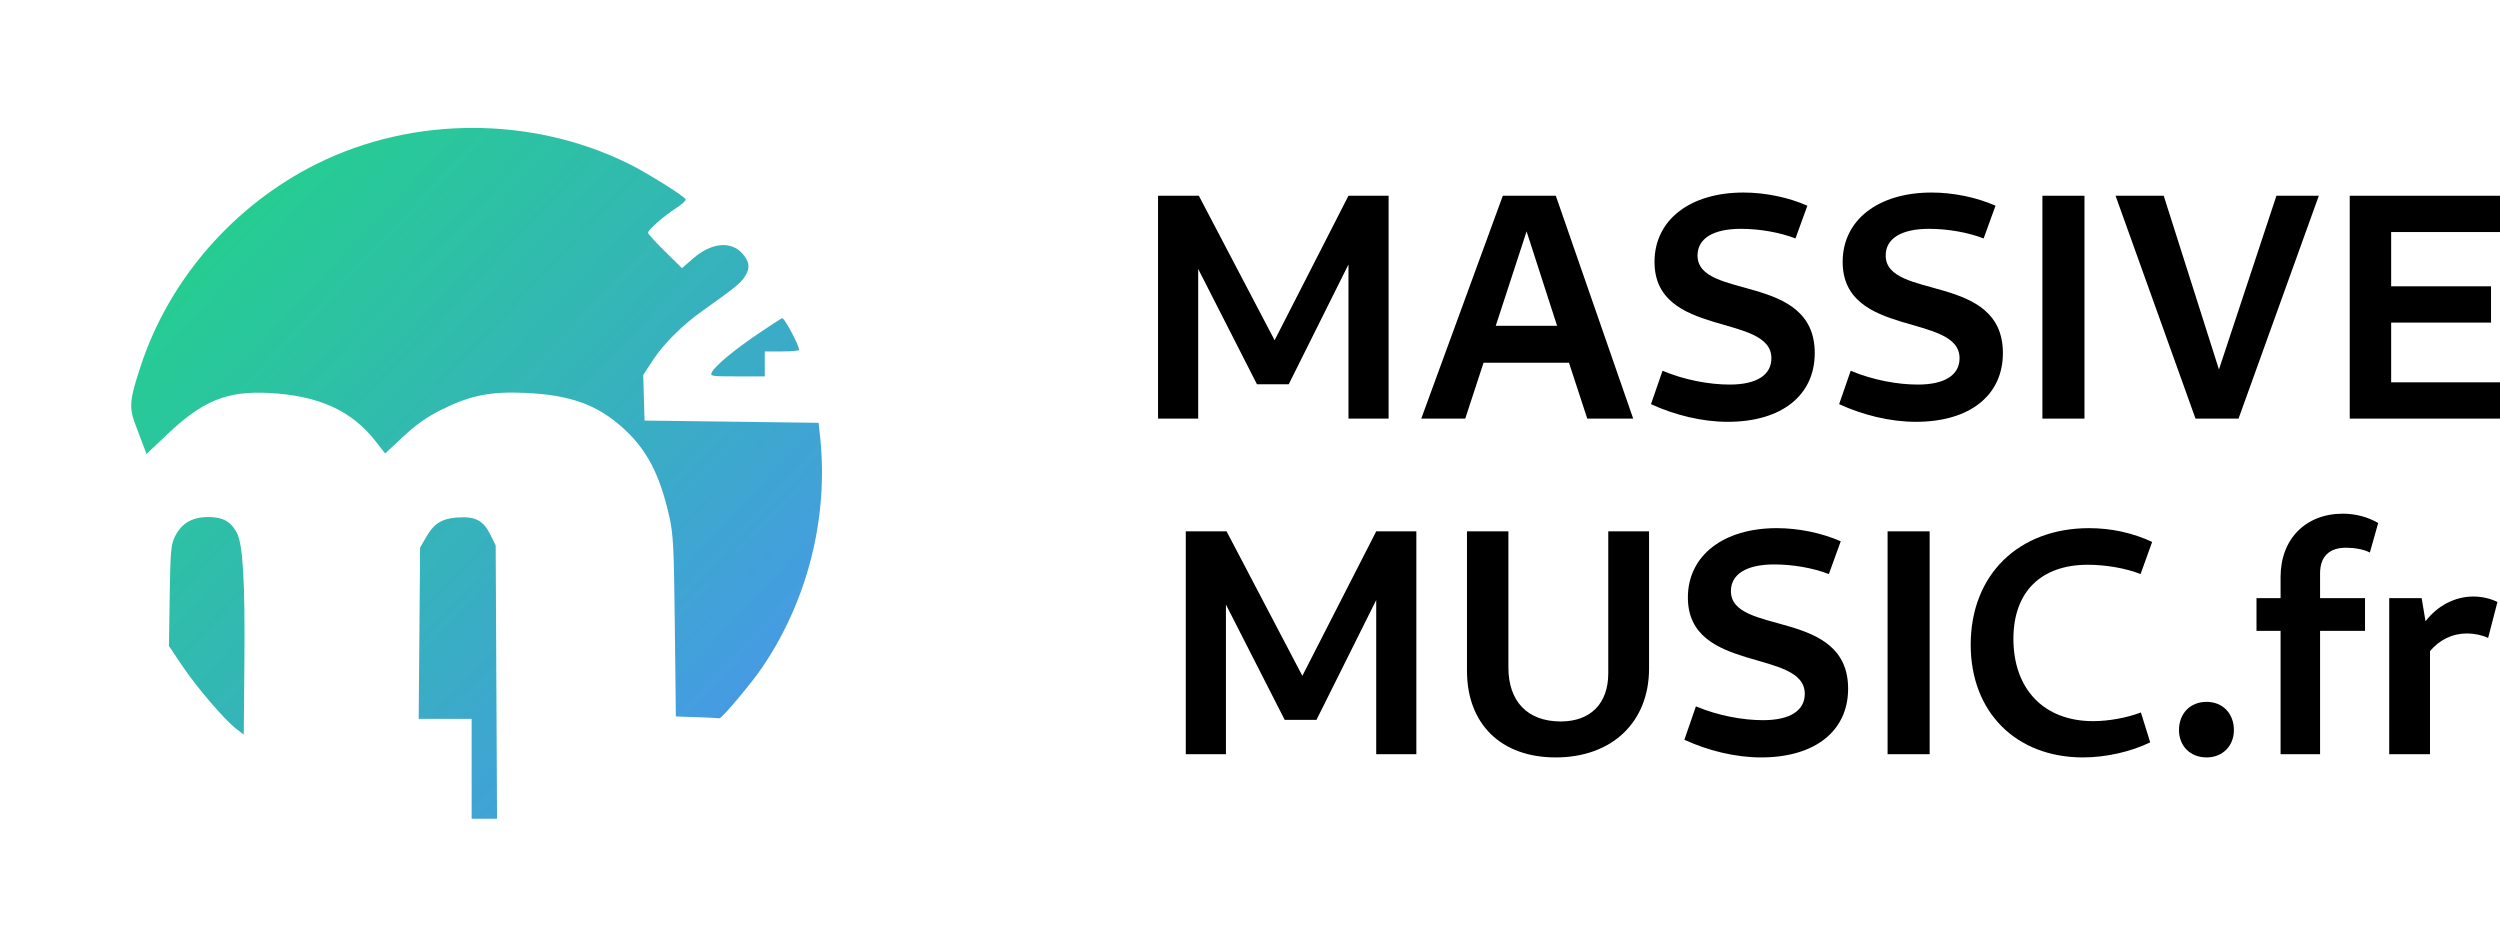<?xml version="1.0" encoding="UTF-8" standalone="no"?>
<svg
   xmlns:dc="http://purl.org/dc/elements/1.1/"
   xmlns:cc="http://creativecommons.org/ns#"
   xmlns:rdf="http://www.w3.org/1999/02/22-rdf-syntax-ns#"
   xmlns:svg="http://www.w3.org/2000/svg"
   xmlns="http://www.w3.org/2000/svg"
   xmlns:xlink="http://www.w3.org/1999/xlink"
   xmlns:sodipodi="http://sodipodi.sourceforge.net/DTD/sodipodi-0.dtd"
   xmlns:inkscape="http://www.inkscape.org/namespaces/inkscape"
   width="145.33"
   height="55.22"
   version="1.1"
   viewBox="0 0 581.3 55.22"
   id="svg1179"
   sodipodi:docname="logo-mail.svg"
   inkscape:version="0.92.4 (5da689c313, 2019-01-14)">
  <defs
     id="defs1183">
    <linearGradient
       inkscape:collect="always"
       xlink:href="#linearGradient1412"
       id="linearGradient1414"
       x1="2.74"
       y1="252.966"
       x2="46"
       y2="294"
       gradientUnits="userSpaceOnUse"
       spreadMethod="pad"
       gradientTransform="matrix(3.212,0,0,3.212,30.508,-846.546)" />
    <linearGradient
       inkscape:collect="always"
       id="linearGradient1412">
      <stop
         style="stop-color:#23d18b;stop-opacity:1"
         offset="0"
         id="stop1408" />
      <stop
         id="stop4570"
         offset="0.538"
         style="stop-color:#2fafba;stop-opacity:0.965;" />
      <stop
         style="stop-color:#3b8eea;stop-opacity:0.929"
         offset="1"
         id="stop4574" />
    </linearGradient>
  </defs>
  <sodipodi:namedview
     pagecolor="#ffffff"
     bordercolor="#666666"
     borderopacity="1"
     objecttolerance="10"
     gridtolerance="10"
     guidetolerance="10"
     inkscape:pageopacity="0"
     inkscape:pageshadow="2"
     inkscape:window-width="1920"
     inkscape:window-height="1053"
     id="namedview1181"
     showgrid="false"
     inkscape:zoom="4.5207458"
     inkscape:cx="72.665001"
     inkscape:cy="27.610001"
     inkscape:window-x="0"
     inkscape:window-y="27"
     inkscape:window-maximized="1"
     inkscape:current-layer="svg1179" />
  <path
     style="display:inline;fill:url(#linearGradient1414);fill-opacity:1;stroke-width:0.397"
     inkscape:connector-curvature="0"
     id="path903"
     d="M 109.661,95.934 V 84.331 H 97.355 l 0.326,-39.82 1.332,-2.327 c 1.885,-3.295 3.652,-4.419 7.363,-4.685 4.123,-0.295 5.991,0.675 7.626,3.964 l 1.253,2.52 0.157,31.778 0.157,31.778 h -5.904 z M 54.901,86.616 C 52.152,84.484 45.737,76.985 42.347,71.939 l -3.064,-4.56 0.177,-11.697 c 0.158,-10.432 0.292,-11.925 1.242,-13.801 1.555,-3.07 3.998,-4.49 7.728,-4.49 3.387,0 5.269,1.049 6.659,3.711 1.384,2.65 1.9,11.359 1.742,29.371 L 56.677,87.993 Z M 162.029,83.939 157.15,83.765 156.912,62.819 c -0.21,-18.622 -0.356,-21.472 -1.32,-25.693 -2.211,-9.685 -5.168,-15.355 -10.591,-20.306 -6.065,-5.537 -12.378,-7.823 -22.887,-8.29 -8.079,-0.359 -12.732,0.569 -19.38,3.866 -3.389,1.68 -5.933,3.464 -8.957,6.283 L 89.553,22.616 87.371,19.815 C 81.77,12.625 74.079,9.138 62.512,8.546 52.79,8.048 47.181,10.318 38.998,18.062 l -4.934,4.67 -0.562,-1.506 C 33.192,20.398 32.325,18.107 31.573,16.135 29.94,11.851 30.074,10.267 32.756,2.16 39.414,-17.97 54.406,-35.149 73.683,-44.739 c 22.344,-11.115 49.941,-11.124 72.457,-0.036 4.18,2.06 12.737,7.393 13.292,8.283 0.155,0.249 -0.855,1.183 -2.245,2.074 -2.827,1.815 -6.521,5.057 -6.521,5.723 0,0.239 1.779,2.186 3.954,4.326 l 3.954,3.89 2.513,-2.191 c 4.348,-3.791 8.975,-4.218 11.646,-1.075 1.614,1.9 1.714,3.36 0.368,5.381 -0.951,1.429 -2.427,2.612 -9.66,7.745 -4.818,3.419 -9.113,7.688 -11.658,11.589 l -2.217,3.397 0.152,5.297 0.152,5.298 40.471,0.527 0.341,3.165 c 2.021,18.722 -2.874,38.21 -13.512,53.797 -2.59,3.795 -9.437,11.912 -9.918,11.757 -0.189,-0.061 -2.537,-0.187 -5.221,-0.283 z m 3.519,-80.25 c 0.833,-1.541 5.1,-5.086 10.679,-8.873 2.782,-1.888 5.318,-3.535 5.635,-3.659 0.482,-0.189 3.95,6.286 3.95,7.378 0,0.194 -1.797,0.355 -3.994,0.355 h -3.994 v 5.802 h -6.409 c -6.129,0 -6.385,-0.049 -5.868,-1 z"
     inkscape:export-filename="/home/ricardo/massivemusic2/front/public/newlogo.png"
     inkscape:export-xdpi="95.999611"
     inkscape:export-ydpi="95.999611" />
  <g
     transform="translate(-312.57,-561.48)"
     id="g1171">
    <g
       transform="translate(-64,537.55)"
       font-size="160px"
       letter-spacing="0px"
       stroke-width="4"
       word-spacing="0px"
       id="g1169">
      <g
         aria-label="MUSIC.fr"
         id="g1151">
        <path
           d="m652.29 116.47h9.333v-34.795l13.664 26.805h7.392l13.888-27.851v35.84h9.333v-51.819h-9.333l-17.173 33.6-17.621-33.6h-9.483z"
           color="#000000"
           id="path1135" />
        <path
           d="m738.28 117.22c13.141 0 21.728-8.213 21.728-20.683v-31.883h-9.483v33.003c0 7.019-4.107 11.2-11.051 11.2-7.765 0-12.171-4.704-12.171-12.544v-31.659h-9.632v32.405c0 12.395 7.915 20.16 20.608 20.16z"
           color="#000000"
           id="path1137" />
        <path
           d="m786.06 117.22c12.693 0 20.235-6.272 20.235-15.979 0-18.741-27.253-12.245-27.253-22.699 0-3.957 3.659-6.197 10.08-6.197 4.331 0 9.035 0.821 12.693 2.24l2.763-7.616c-4.405-1.941-9.781-3.061-14.859-3.061-12.395 0-20.683 6.347-20.683 16.128 0 17.696 27.179 11.872 27.179 22.4 0 3.808-3.285 6.123-9.707 6.123-4.704 0-10.453-1.045-15.605-3.211l-2.688 7.765c5.525 2.539 11.872 4.107 17.845 4.107z"
           color="#000000"
           id="path1139" />
        <path
           d="m815.47 116.47h9.781v-51.819h-9.781z"
           color="#000000"
           id="path1141" />
        <path
           d="m860.93 117.22c5.301 0 11.2-1.344 15.605-3.509l-2.165-6.944c-3.36 1.269-7.541 2.016-11.125 2.016-11.424 0-18.517-7.467-18.517-19.115 0-10.976 6.421-17.248 17.323-17.248 4.181 0 8.885 0.821 12.245 2.165l2.688-7.467c-4.405-2.091-9.483-3.211-14.635-3.211-16.427 0-27.552 10.827-27.552 27.104 0 15.68 10.528 26.208 26.133 26.208z"
           color="#000000"
           id="path1143" />
        <path
           d="m889.65 117.22c3.808 0 6.347-2.763 6.347-6.347 0-3.808-2.539-6.571-6.347-6.571-3.883 0-6.421 2.763-6.421 6.571 0 3.584 2.539 6.347 6.421 6.347z"
           color="#000000"
           id="path1145" />
        <path
           d="m906.85 116.47h9.184v-28.672h10.453v-7.616h-10.453v-5.749c0-3.883 2.091-5.973 6.048-5.973 1.867 0 4.181 0.373 5.525 1.12l1.941-6.869c-2.315-1.344-5.152-2.165-8.213-2.165-8.661 0-14.485 5.899-14.485 14.709v4.928h-5.6v7.616h5.6z"
           color="#000000"
           id="path1147" />
        <path
           d="m932.11 116.47h9.483v-23.968c2.165-2.613 5.227-4.107 8.587-4.107 1.717 0 3.509 0.373 4.928 1.045l2.165-8.363c-1.643-0.821-3.659-1.269-5.6-1.269-4.331 0-8.363 2.165-11.125 5.749l-0.896-5.376h-7.541z"
           color="#000000"
           id="path1149" />
      </g>
      <g
         aria-label="MASSIVE"
         id="g1167">
        <path
           d="m645.84 38.438h9.333v-34.795l13.664 26.805h7.392l13.888-27.851v35.84h9.333v-51.819h-9.333l-17.173 33.6-17.621-33.6h-9.483z"
           color="#000000"
           id="path1153" />
        <path
           d="m707.04 38.438h10.229l4.256-12.992h19.861l4.256 12.992h10.677l-17.995-51.819h-12.32zm17.323-21.579 7.168-21.952 7.093 21.952z"
           color="#000000"
           id="path1155" />
        <path
           d="m778.3 39.185c12.693 0 20.235-6.272 20.235-15.979 0-18.741-27.253-12.245-27.253-22.699 0-3.957 3.659-6.197 10.08-6.197 4.331 0 9.035 0.821 12.693 2.24l2.763-7.616c-4.405-1.941-9.781-3.061-14.859-3.061-12.395 0-20.683 6.347-20.683 16.128 0 17.696 27.179 11.872 27.179 22.4 0 3.808-3.285 6.123-9.707 6.123-4.704 0-10.453-1.045-15.605-3.211l-2.688 7.765c5.525 2.539 11.872 4.107 17.845 4.107z"
           color="#000000"
           id="path1157" />
        <path
           d="m822.05 39.185c12.693 0 20.235-6.272 20.235-15.979 0-18.741-27.253-12.245-27.253-22.699 0-3.957 3.659-6.197 10.08-6.197 4.331 0 9.035 0.821 12.693 2.24l2.763-7.616c-4.405-1.941-9.781-3.061-14.859-3.061-12.395 0-20.683 6.347-20.683 16.128 0 17.696 27.179 11.872 27.179 22.4 0 3.808-3.285 6.123-9.707 6.123-4.704 0-10.453-1.045-15.605-3.211l-2.688 7.765c5.525 2.539 11.872 4.107 17.845 4.107z"
           color="#000000"
           id="path1159" />
        <path
           d="m851.47 38.438h9.781v-51.819h-9.781z"
           color="#000000"
           id="path1161" />
        <path
           d="m887.07 38.438h10.005l18.667-51.819h-9.856l-13.365 40.395-12.843-40.395h-11.2z"
           color="#000000"
           id="path1163" />
        <path
           d="m922.93 38.438h34.944v-8.437h-25.312v-13.888h23.221v-8.437h-23.221v-12.619h25.312v-8.437h-34.944z"
           color="#000000"
           id="path1165" />
      </g>
    </g>
  </g>
</svg>
